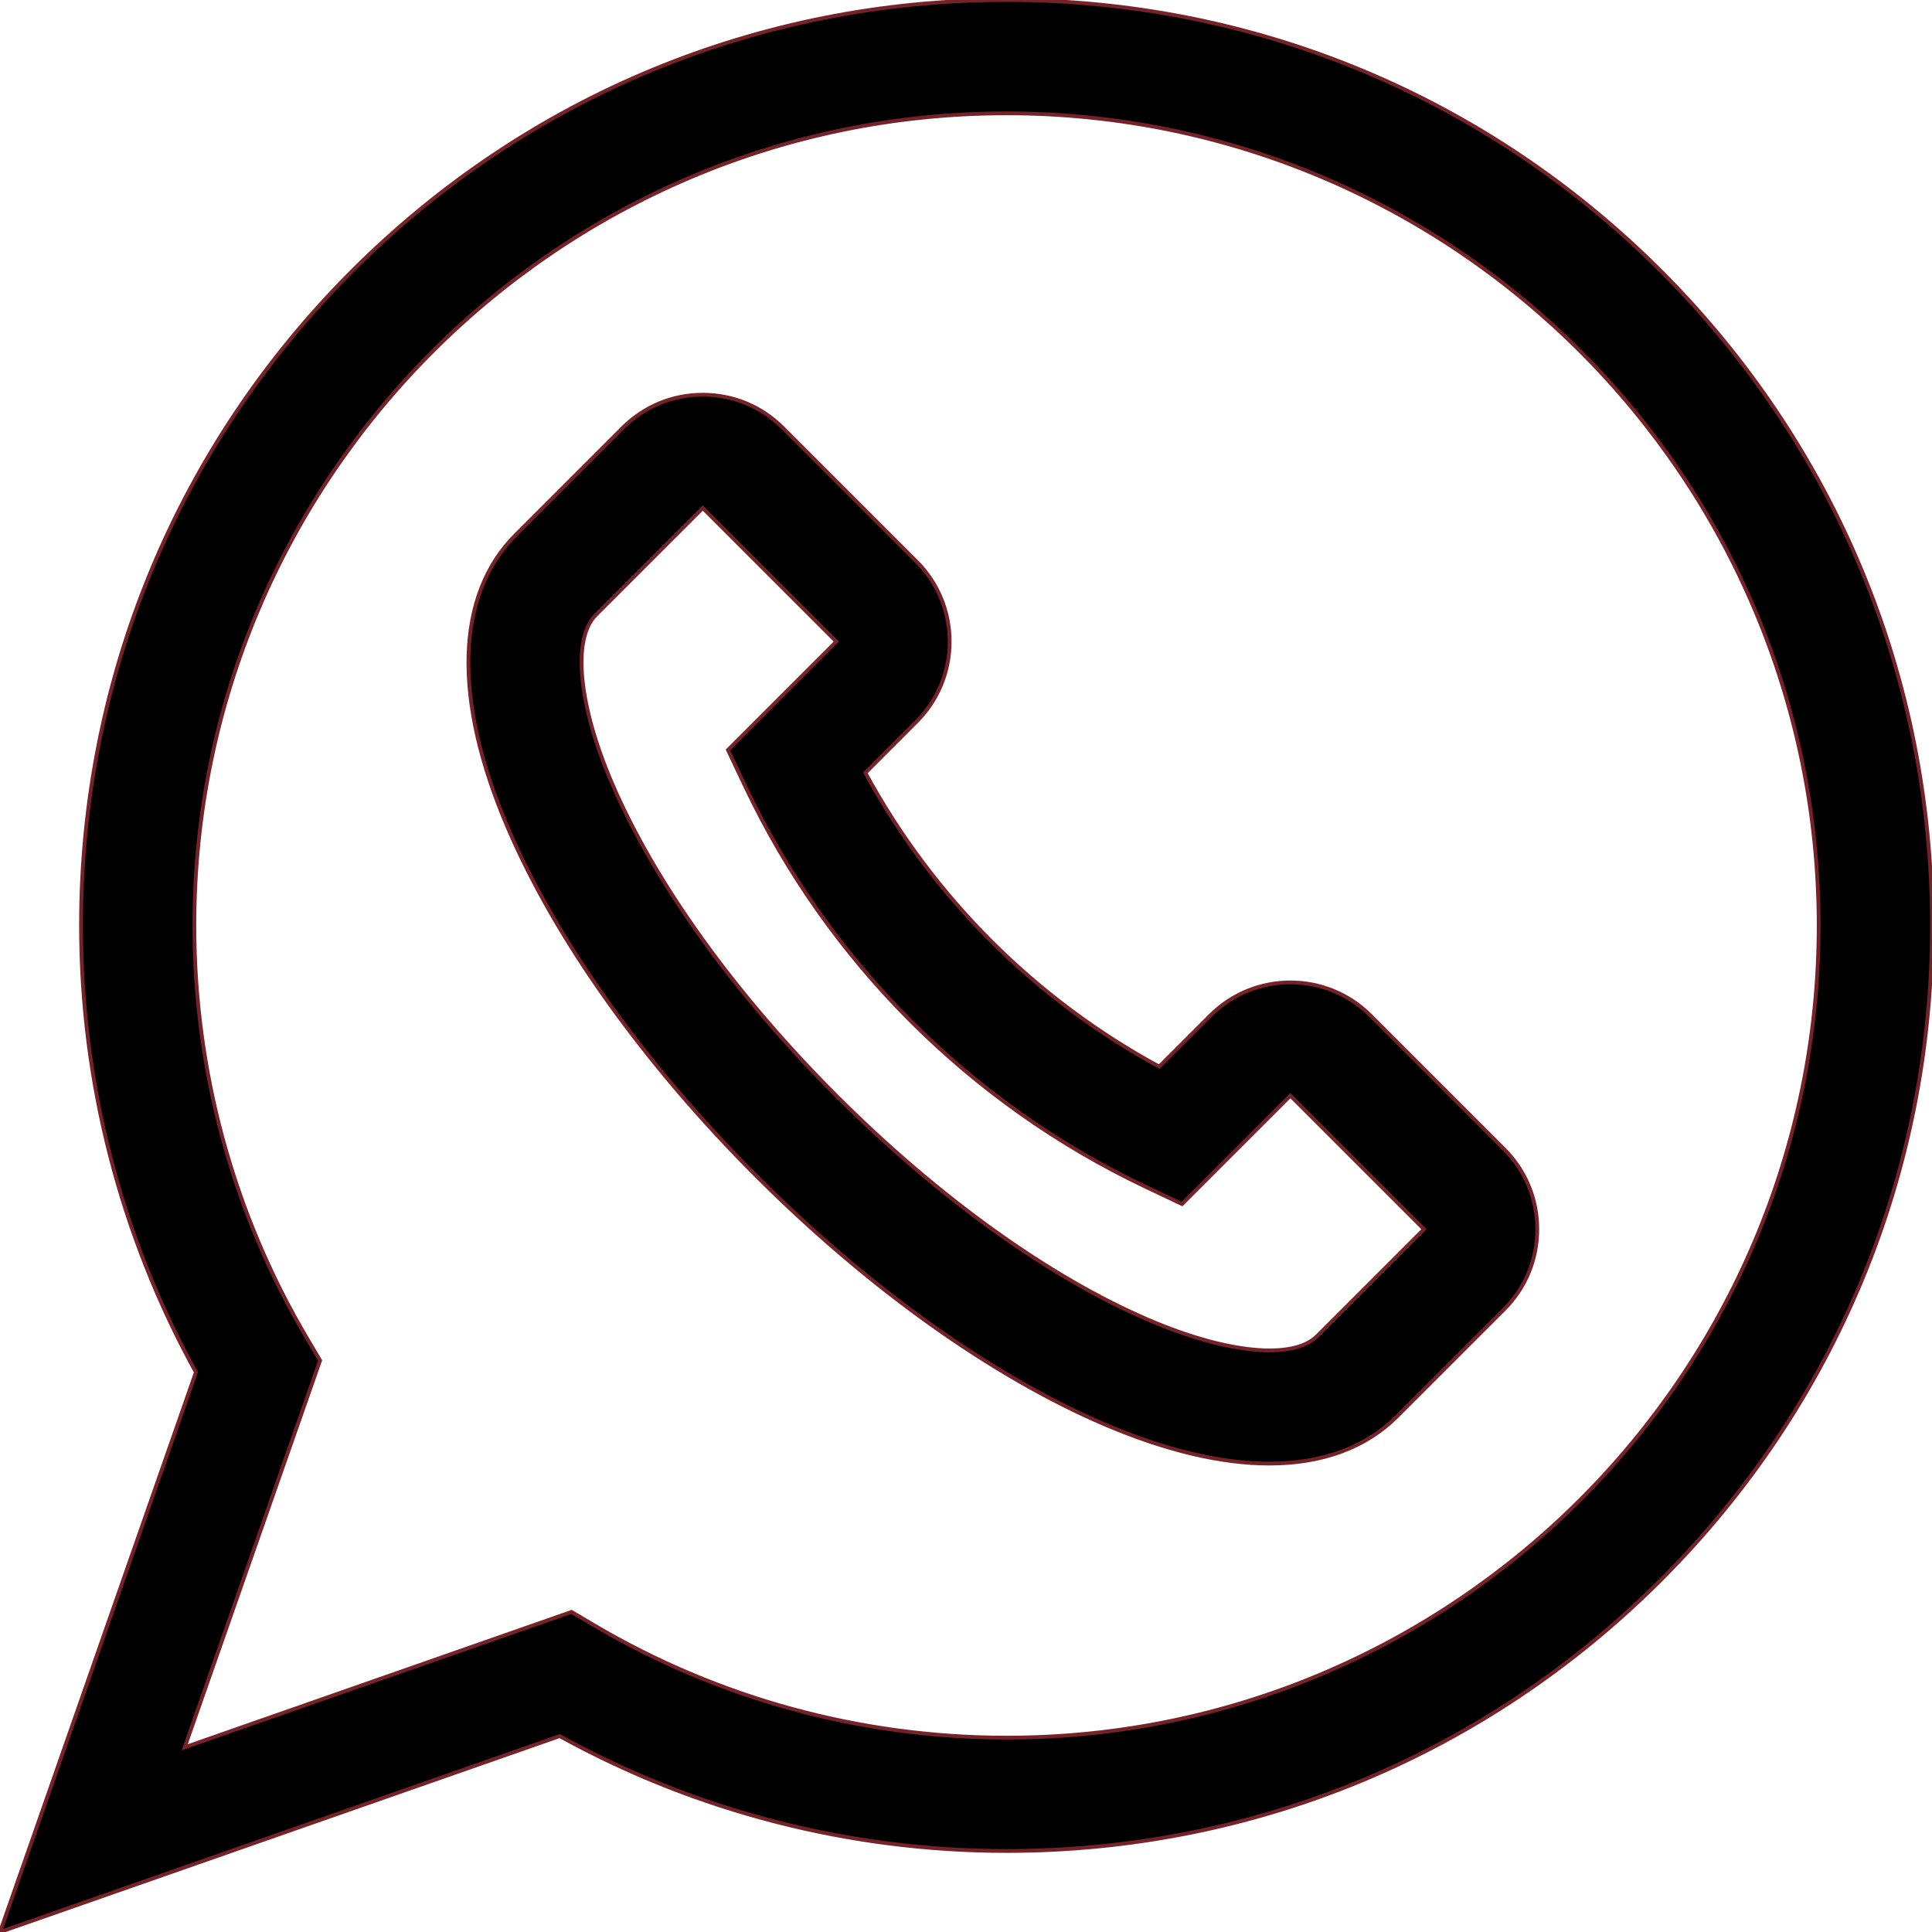 <?xml version="1.0" encoding="iso-8859-1"?>
<!-- Generator: Adobe Illustrator 19.0.0, SVG Export Plug-In . SVG Version: 6.00 Build 0)  -->
<svg version="1.1" id="Capa_1" xmlns="http://www.w3.org/2000/svg" xmlns:xlink="http://www.w3.org/1999/xlink" x="0px" y="0px"
	 viewBox="0 0 512 512" style="enable-background:new 0 0 512 512;" xml:space="preserve" stroke="#752329">
<g>
	<g>
		<path d="M440.164,71.836C393.84,25.511,332.249,0,266.737,0S139.633,25.511,93.308,71.836S21.473,179.751,21.473,245.263
			c0,41.499,10.505,82.279,30.445,118.402L0,512l148.333-51.917c36.124,19.938,76.904,30.444,118.403,30.444
			c65.512,0,127.104-25.512,173.427-71.836C486.488,372.367,512,310.776,512,245.263S486.488,118.16,440.164,71.836z
			 M266.737,460.495c-38.497,0-76.282-10.296-109.267-29.776l-6.009-3.549L48.952,463.047l35.878-102.508l-3.549-6.009
			c-19.479-32.985-29.775-70.769-29.775-109.266c0-118.679,96.553-215.231,215.231-215.231s215.231,96.553,215.231,215.231
			C481.968,363.943,385.415,460.495,266.737,460.495z"/>
	</g>
</g>
<g>
	<g>
		<path d="M398.601,304.521l-35.392-35.393c-11.709-11.71-30.762-11.71-42.473,0l-13.538,13.538
			c-32.877-17.834-60.031-44.988-77.866-77.865l13.538-13.539c5.673-5.672,8.796-13.214,8.796-21.236
			c0-8.022-3.124-15.564-8.796-21.236l-35.393-35.393c-5.672-5.672-13.214-8.796-21.236-8.796c-8.023,0-15.564,3.124-21.236,8.796
			l-28.314,28.314c-15.98,15.98-16.732,43.563-2.117,77.664c12.768,29.791,36.145,62.543,65.825,92.223
			c29.68,29.68,62.432,53.057,92.223,65.825c16.254,6.965,31.022,10.44,43.763,10.44c13.992,0,25.538-4.193,33.901-12.557
			l28.314-28.314c5.673-5.672,8.796-13.214,8.796-21.236S404.273,310.193,398.601,304.521z M349.052,354.072
			c-6.321,6.32-23.827,4.651-44.599-4.252c-26.362-11.298-55.775-32.414-82.818-59.457c-27.043-27.043-48.158-56.455-59.457-82.818
			c-8.903-20.772-10.571-38.278-4.252-44.599l28.315-28.314l35.393,35.393l-28.719,28.719l4.53,9.563
			c22.022,46.49,59.753,84.221,106.244,106.244l9.563,4.53l28.719-28.719l35.393,35.393L349.052,354.072z"/>
	</g>
</g>
<g>
</g>
<g>
</g>
<g>
</g>
<g>
</g>
<g>
</g>
<g>
</g>
<g>
</g>
<g>
</g>
<g>
</g>
<g>
</g>
<g>
</g>
<g>
</g>
<g>
</g>
<g>
</g>
<g>
</g>
</svg>
